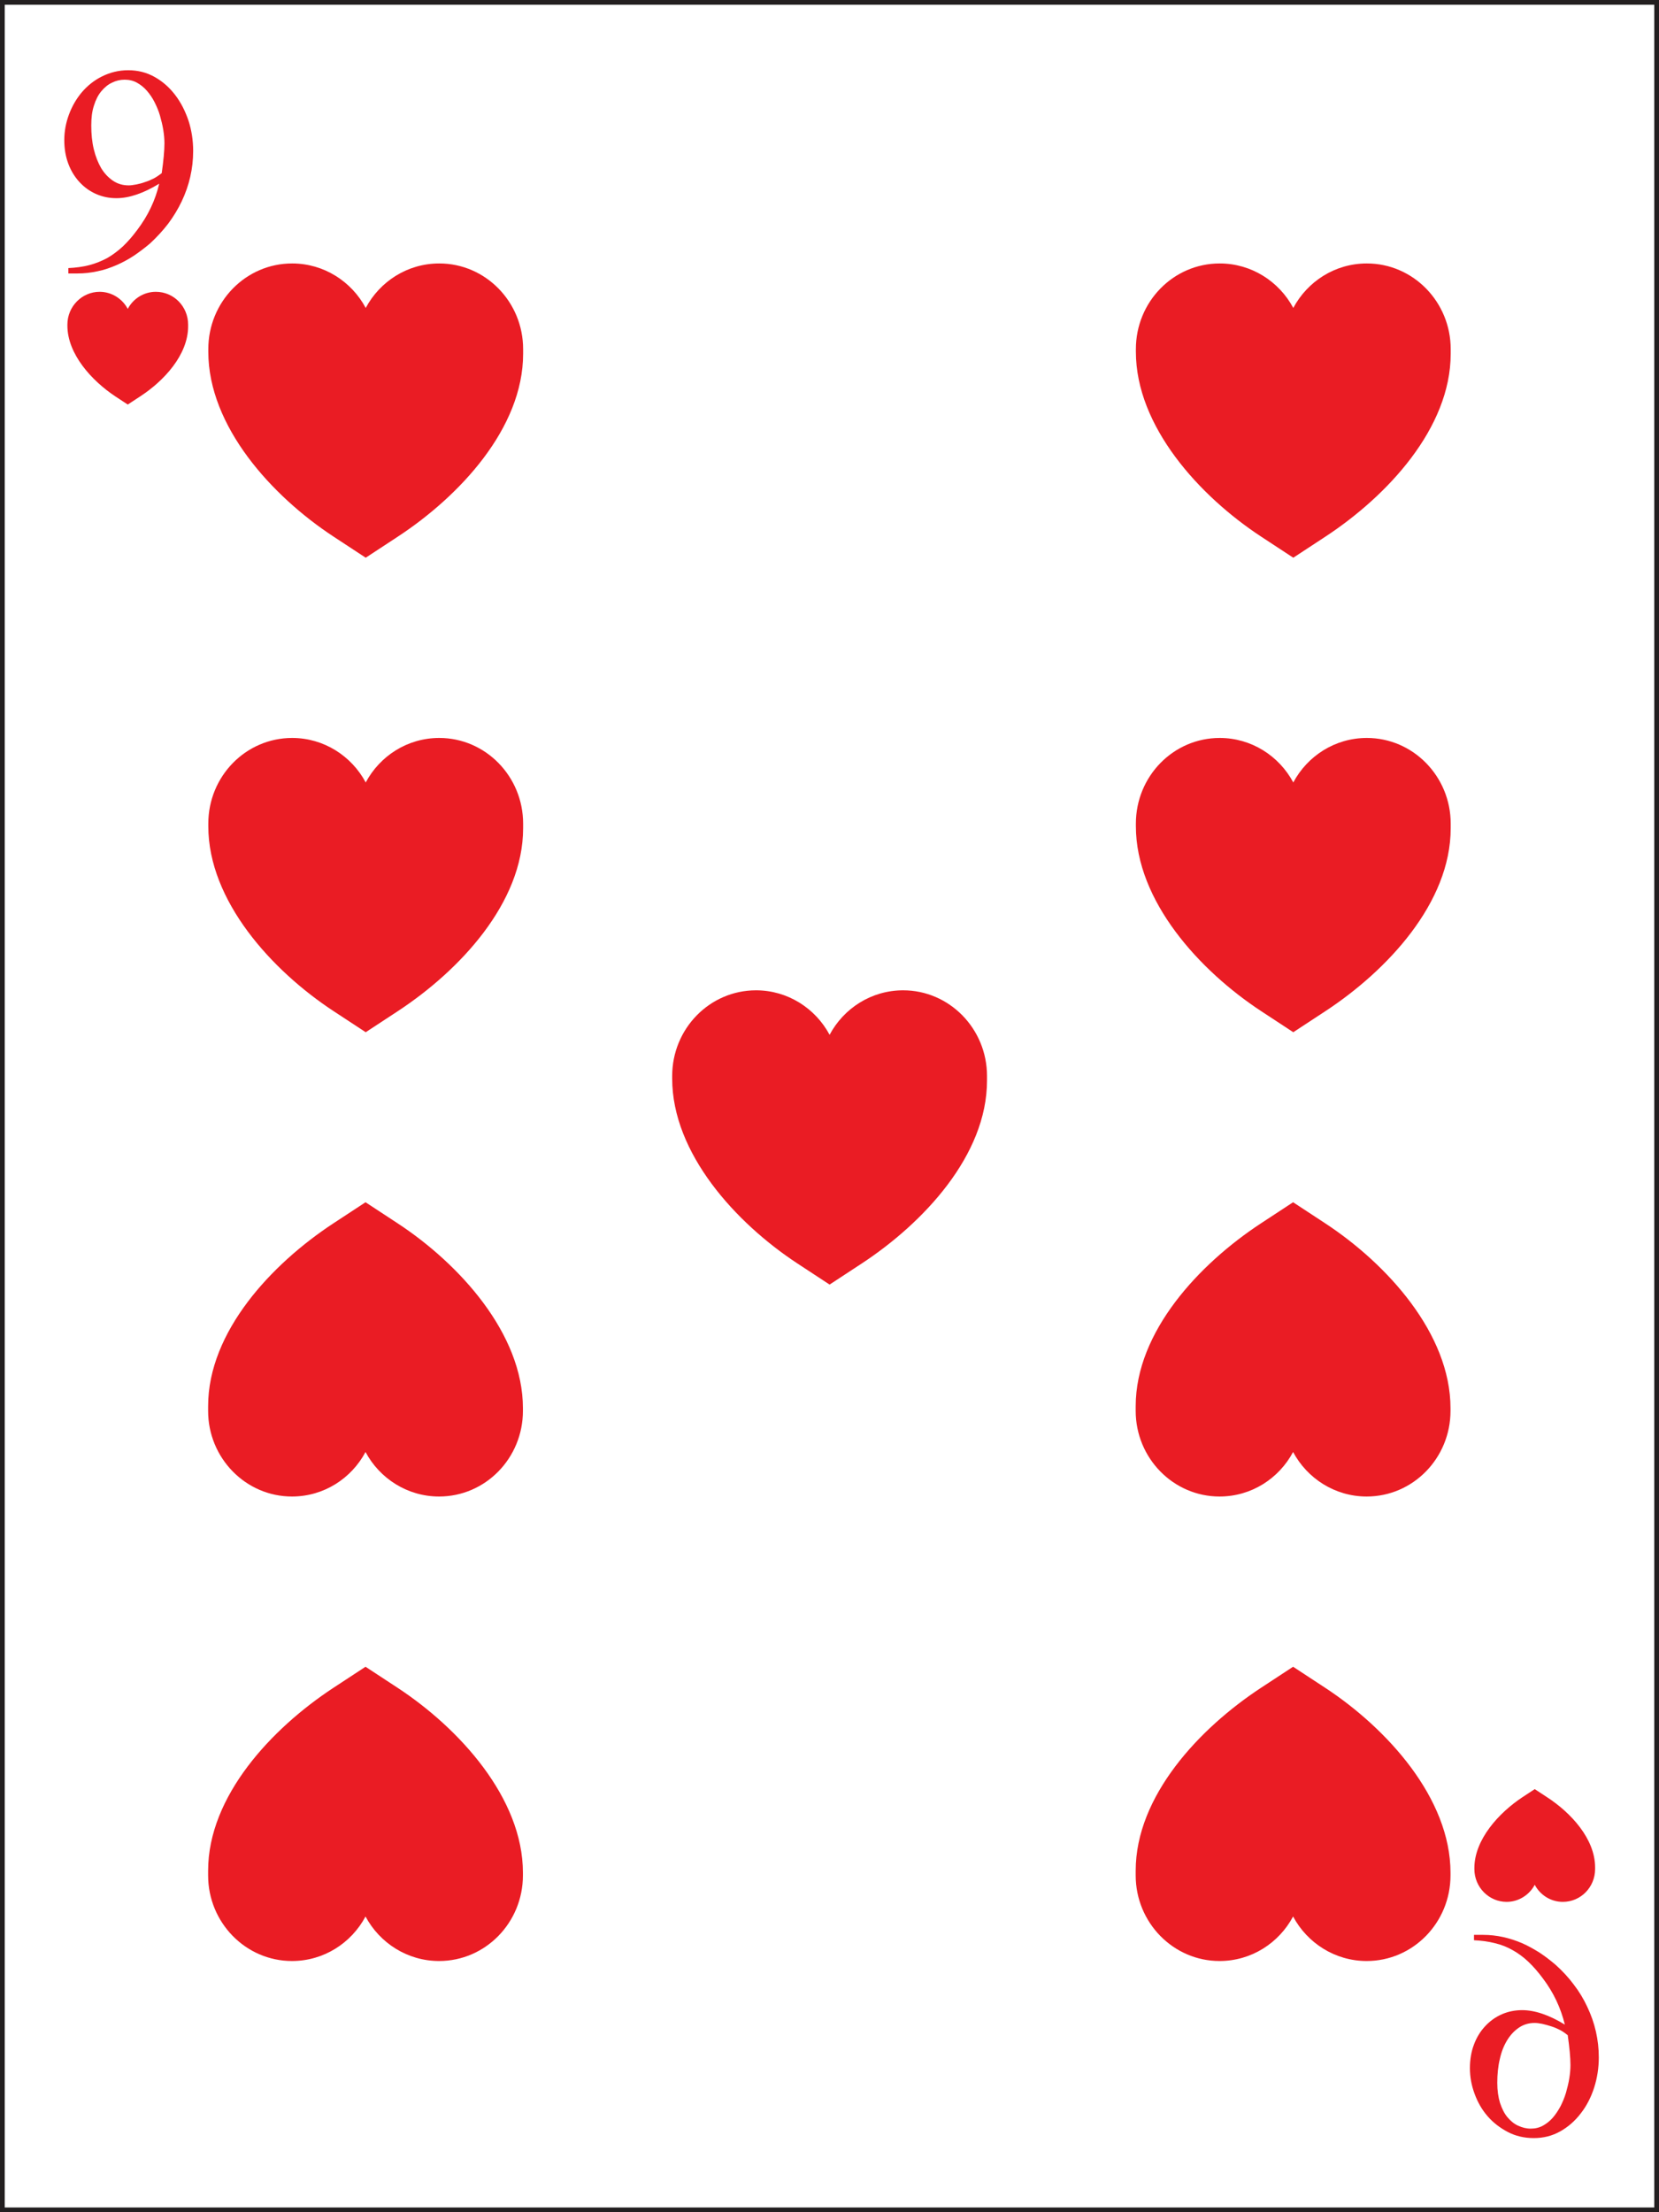 <?xml version="1.0" encoding="UTF-8" standalone="no"?>
<!-- Uploaded to: SVG Repo, www.svgrepo.com, Generator: SVG Repo Mixer Tools -->

<svg
   height="800"
   width="600"
   version="1.1"
   id="Layer_1"
   viewBox="0 0 377.815 503.754"
   xml:space="preserve"
   sodipodi:docname="H9.svg"
   inkscape:version="1.2.2 (b0a8486, 2022-12-01)"
   xmlns:inkscape="http://www.inkscape.org/namespaces/inkscape"
   xmlns:sodipodi="http://sodipodi.sourceforge.net/DTD/sodipodi-0.dtd"
   xmlns="http://www.w3.org/2000/svg"
   xmlns:svg="http://www.w3.org/2000/svg"><rect x="0" y="0" width="377.815" height="503.754" fill="#333333" stroke="none"/><defs
   id="defs158529" /><sodipodi:namedview
   id="namedview158527"
   pagecolor="#ffffff"
   bordercolor="#000000"
   borderopacity="0.25"
   inkscape:showpageshadow="2"
   inkscape:pageopacity="0.0"
   inkscape:pagecheckerboard="0"
   inkscape:deskcolor="#d1d1d1"
   showgrid="false"
   inkscape:zoom="0.63194332"
   inkscape:cx="-29.274777"
   inkscape:cy="466.02281"
   inkscape:window-width="1390"
   inkscape:window-height="949"
   inkscape:window-x="530"
   inkscape:window-y="25"
   inkscape:window-maximized="0"
   inkscape:current-layer="Layer_1" />

<rect
   x="0.54"
   y="0.54"
   class="st0"
   width="376.735"
   height="502.674"
   id="rect14197"
   style="fill:#ffffff;stroke:#231f20;stroke-width:1.08;stroke-miterlimit:10" /><path
   class="st20"
   d="m 363.263,425.353 v 0 c 0,0.085 0,0.169 0,0.253 0,4.138 -3.271,7.474 -7.338,7.474 -2.785,0 -5.172,-1.562 -6.409,-3.885 -1.238,2.322 -3.669,3.885 -6.409,3.885 -4.022,0 -7.338,-3.336 -7.338,-7.474 0,-0.085 0,-0.169 0,-0.211 v 0 c 0,-6.502 5.569,-12.583 10.918,-16.13 l 2.829,-1.858 2.829,1.858 c 5.393,3.505 10.918,9.458 10.918,15.961 v 0 c 0,0 0,0.04 0,0.04 z"
   id="path15677"
   style="fill:#ea1c24;stroke-width:4.32" /><path
   class="st20"
   d="m 42.842,74.178 v 0 c 0,-0.085 0,-0.169 0,-0.253 0,-4.138 -3.271,-7.474 -7.338,-7.474 -2.785,0 -5.172,1.562 -6.409,3.885 -1.238,-2.322 -3.669,-3.885 -6.409,-3.885 -4.022,0 -7.338,3.336 -7.338,7.474 0,0.085 0,0.169 0,0.211 v 0 c 0,6.502 5.569,12.583 10.918,16.129 l 2.829,1.858 2.829,-1.858 C 37.316,86.761 42.842,80.807 42.842,74.305 v 0 c 0,0 0,-0.04 0,-0.04 z"
   id="path15695"
   style="fill:#ea1c24;stroke-width:4.32" /><path
   class="st20"
   d="m 119.135,80.132 v 0 c 0,-0.211 0,-0.422 0,-0.634 0,-10.767 -8.575,-19.507 -19.095,-19.507 -7.249,0 -13.526,4.096 -16.753,10.134 -3.227,-6.038 -9.548,-10.134 -16.753,-10.134 -10.564,0 -19.095,8.74 -19.095,19.507 0,0.211 0,0.422 0,0.591 v 0 c 0,17.016 14.498,32.892 28.51,42.097 l 7.338,4.814 7.338,-4.814 C 104.636,112.982 119.135,97.528 119.135,80.554 v 0 c 0,-0.04 0,-0.127 0,-0.169 z"
   id="path15747"
   style="fill:#ea1c24;stroke-width:4.32" /><path
   class="st20"
   d="m 330.377,80.132 v 0 c 0,-0.211 0,-0.422 0,-0.634 0,-10.767 -8.575,-19.507 -19.095,-19.507 -7.249,0 -13.526,4.096 -16.753,10.134 -3.227,-6.038 -9.548,-10.134 -16.753,-10.134 -10.564,0 -19.095,8.74 -19.095,19.507 0,0.211 0,0.422 0,0.591 v 0 c 0,17.016 14.498,32.892 28.51,42.097 l 7.338,4.814 7.338,-4.814 c 14.012,-9.205 28.51,-24.659 28.51,-41.633 v 0 c 0,-0.04 0,-0.127 0,-0.169 z"
   id="path15749"
   style="fill:#ea1c24;stroke-width:4.32" /><path
   class="st20"
   d="m 119.135,188.182 v 0 c 0,-0.211 0,-0.422 0,-0.633 0,-10.767 -8.575,-19.507 -19.095,-19.507 -7.249,0 -13.526,4.096 -16.753,10.134 -3.227,-6.038 -9.548,-10.134 -16.753,-10.134 -10.564,0 -19.095,8.74 -19.095,19.507 0,0.211 0,0.422 0,0.591 v 0 c 0,17.016 14.498,32.892 28.51,42.097 l 7.338,4.814 7.338,-4.814 c 14.012,-9.205 28.51,-24.616 28.51,-41.633 v 0 c 0,-0.04 0,-0.127 0,-0.169 z"
   id="path15751"
   style="fill:#ea1c24;stroke-width:4.32" /><path
   class="st20"
   d="m 224.778,245.649 v 0 c 0,-0.211 0,-0.422 0,-0.634 0,-10.767 -8.575,-19.507 -19.095,-19.507 -7.249,0 -13.526,4.096 -16.753,10.134 -3.227,-6.038 -9.548,-10.134 -16.753,-10.134 -10.564,0 -19.095,8.74 -19.095,19.507 0,0.211 0,0.422 0,0.591 v 0 c 0,17.016 14.498,32.892 28.51,42.097 l 7.338,4.814 7.338,-4.814 c 14.012,-9.205 28.51,-24.616 28.51,-41.633 v 0 c 0,-0.04 0,-0.127 0,-0.169 z"
   id="path15753"
   style="fill:#ea1c24;stroke-width:4.32" /><path
   class="st20"
   d="m 330.377,188.182 v 0 c 0,-0.211 0,-0.422 0,-0.633 0,-10.767 -8.575,-19.507 -19.095,-19.507 -7.249,0 -13.526,4.096 -16.753,10.134 -3.227,-6.038 -9.548,-10.134 -16.753,-10.134 -10.564,0 -19.095,8.74 -19.095,19.507 0,0.211 0,0.422 0,0.591 v 0 c 0,17.016 14.498,32.892 28.51,42.097 l 7.338,4.814 7.338,-4.814 c 14.012,-9.205 28.51,-24.616 28.51,-41.633 v 0 c 0,-0.04 0,-0.127 0,-0.169 z"
   id="path15755"
   style="fill:#ea1c24;stroke-width:4.32" /><path
   class="st20"
   d="m 258.637,320.638 v 0 c 0,0.211 0,0.422 0,0.633 0,10.767 8.575,19.507 19.095,19.507 7.249,0 13.526,-4.096 16.753,-10.134 3.227,6.038 9.548,10.134 16.753,10.134 10.564,0 19.095,-8.74 19.095,-19.507 0,-0.211 0,-0.422 0,-0.591 v 0 c 0,-17.016 -14.498,-32.892 -28.51,-42.097 l -7.338,-4.814 -7.338,4.814 c -14.012,9.205 -28.51,24.659 -28.51,41.633 v 0 c 0,0.04 0,0.127 0,0.169 z"
   id="path15773"
   style="fill:#ea1c24;stroke-width:4.32" /><path
   class="st20"
   d="m 47.394,320.638 v 0 c 0,0.211 0,0.422 0,0.633 0,10.767 8.575,19.507 19.095,19.507 7.249,0 13.526,-4.096 16.753,-10.134 3.227,6.038 9.548,10.134 16.753,10.134 10.564,0 19.095,-8.74 19.095,-19.507 0,-0.211 0,-0.422 0,-0.591 v 0 c 0,-17.016 -14.498,-32.892 -28.51,-42.097 l -7.338,-4.813 -7.338,4.814 c -14.012,9.205 -28.51,24.659 -28.51,41.633 v 0 c 0,0.04 0,0.127 0,0.169 z"
   id="path15775"
   style="fill:#ea1c24;stroke-width:4.32" /><path
   class="st20"
   d="m 258.637,426.409 v 0 c 0,0.211 0,0.422 0,0.634 0,10.767 8.575,19.507 19.095,19.507 7.249,0 13.526,-4.096 16.753,-10.134 3.227,6.038 9.548,10.134 16.753,10.134 10.564,0 19.095,-8.74 19.095,-19.507 0,-0.211 0,-0.422 0,-0.591 v 0 c 0,-17.016 -14.498,-32.892 -28.51,-42.097 l -7.338,-4.813 -7.338,4.813 c -14.012,9.205 -28.51,24.659 -28.51,41.633 v 0 c 0,0.04 0,0.127 0,0.169 z"
   id="path15943"
   style="fill:#ea1c24;stroke-width:4.32" /><path
   class="st20"
   d="m 47.394,426.409 v 0 c 0,0.211 0,0.422 0,0.634 0,10.767 8.575,19.507 19.095,19.507 7.249,0 13.526,-4.096 16.753,-10.134 3.227,6.038 9.548,10.134 16.753,10.134 10.564,0 19.095,-8.74 19.095,-19.507 0,-0.211 0,-0.422 0,-0.591 v 0 c 0,-17.016 -14.498,-32.892 -28.51,-42.097 l -7.338,-4.813 -7.338,4.813 c -14.012,9.205 -28.51,24.659 -28.51,41.633 v 0 c 0,0.04 0,0.127 0,0.169 z"
   id="path15945"
   style="fill:#ea1c24;stroke-width:4.32" /><path
   class="st20"
   d="m 15.569,62.271 v -1.224 c 1.724,-0.084 3.315,-0.296 4.774,-0.676 1.459,-0.38 2.785,-0.929 4.067,-1.604 1.238,-0.718 2.431,-1.605 3.58,-2.66 1.105,-1.056 2.21,-2.322 3.271,-3.758 2.431,-3.209 4.111,-6.714 4.995,-10.514 -3.625,2.196 -6.851,3.293 -9.724,3.293 -1.635,0 -3.138,-0.296 -4.597,-0.929 -1.459,-0.634 -2.696,-1.52 -3.801,-2.702 -1.061,-1.14 -1.945,-2.533 -2.564,-4.18 -0.619,-1.647 -0.928,-3.42 -0.928,-5.405 0,-1.984 0.354,-3.927 1.061,-5.827 0.707,-1.9 1.68,-3.589 2.962,-5.109 1.282,-1.478 2.785,-2.702 4.597,-3.589 1.812,-0.887 3.757,-1.393 5.923,-1.393 2.21,0 4.199,0.507 6.011,1.52 1.812,1.013 3.359,2.365 4.685,4.096 1.326,1.731 2.299,3.673 3.05,5.869 0.707,2.196 1.061,4.518 1.061,6.882 0,2.027 -0.221,3.969 -0.663,5.911 -0.442,1.942 -1.105,3.8 -1.945,5.574 -0.84,1.773 -1.901,3.505 -3.094,5.109 -1.238,1.604 -2.608,3.082 -4.111,4.476 -1.193,1.013 -2.431,1.942 -3.669,2.787 -1.282,0.844 -2.608,1.562 -3.978,2.153 -1.37,0.591 -2.785,1.098 -4.288,1.393 -1.503,0.338 -3.05,0.507 -4.641,0.507 z M 36.83,39.428 c 0.398,-2.829 0.619,-5.109 0.619,-6.798 0,-0.929 -0.088,-1.942 -0.265,-3.04 -0.177,-1.098 -0.442,-2.153 -0.751,-3.251 -0.309,-1.098 -0.751,-2.111 -1.238,-3.082 -0.486,-0.971 -1.105,-1.858 -1.768,-2.618 -0.663,-0.76 -1.414,-1.351 -2.254,-1.816 -0.84,-0.465 -1.768,-0.676 -2.785,-0.676 -1.017,0 -1.945,0.211 -2.873,0.676 -0.928,0.422 -1.724,1.098 -2.431,1.942 -0.707,0.844 -1.282,1.942 -1.68,3.251 -0.442,1.309 -0.619,2.829 -0.619,4.56 0,1.942 0.177,3.758 0.575,5.405 0.398,1.647 0.972,3.082 1.68,4.307 0.751,1.224 1.635,2.153 2.696,2.871 1.061,0.718 2.254,1.056 3.58,1.056 0.486,0 1.061,-0.084 1.724,-0.211 0.663,-0.127 1.326,-0.296 1.989,-0.549 0.707,-0.211 1.37,-0.507 2.033,-0.844 0.619,-0.338 1.238,-0.76 1.768,-1.182 z"
   id="path16139"
   style="fill:#ea1c24;stroke-width:4.32" /><path
   class="st20"
   d="m 337.715,440.596 c 1.591,0 3.138,0.169 4.641,0.507 1.503,0.338 2.917,0.802 4.288,1.393 1.37,0.591 2.696,1.351 3.978,2.153 1.282,0.844 2.475,1.773 3.669,2.787 1.547,1.393 2.917,2.871 4.111,4.476 1.238,1.605 2.254,3.294 3.094,5.109 0.84,1.773 1.503,3.631 1.945,5.574 0.442,1.942 0.663,3.885 0.663,5.911 0,2.364 -0.354,4.687 -1.061,6.882 -0.707,2.196 -1.724,4.18 -3.05,5.869 -1.282,1.689 -2.873,3.082 -4.685,4.096 -1.812,1.013 -3.801,1.52 -6.011,1.52 -2.166,0 -4.155,-0.465 -5.923,-1.393 -1.768,-0.929 -3.315,-2.111 -4.597,-3.589 -1.282,-1.478 -2.254,-3.167 -2.962,-5.109 -0.707,-1.9 -1.061,-3.842 -1.061,-5.827 0,-1.985 0.309,-3.8 0.928,-5.405 0.619,-1.647 1.459,-2.998 2.564,-4.18 1.061,-1.14 2.343,-2.069 3.801,-2.702 1.459,-0.633 3.006,-0.929 4.597,-0.929 2.873,0 6.144,1.098 9.724,3.293 -0.928,-3.8 -2.564,-7.305 -4.995,-10.514 -1.061,-1.436 -2.166,-2.702 -3.271,-3.758 -1.105,-1.056 -2.299,-1.942 -3.58,-2.66 -1.238,-0.718 -2.608,-1.267 -4.067,-1.604 -1.459,-0.38 -3.05,-0.591 -4.774,-0.676 v -1.224 z m 17.548,21.661 c -0.663,-0.338 -1.326,-0.633 -2.033,-0.844 -0.707,-0.211 -1.37,-0.422 -1.989,-0.549 -0.663,-0.127 -1.238,-0.211 -1.724,-0.211 -1.326,0 -2.52,0.338 -3.58,1.056 -1.061,0.718 -1.945,1.647 -2.696,2.871 -0.751,1.224 -1.326,2.66 -1.68,4.307 -0.398,1.647 -0.575,3.462 -0.575,5.405 0,1.731 0.221,3.251 0.619,4.56 0.442,1.309 0.972,2.407 1.68,3.251 0.707,0.844 1.503,1.52 2.431,1.942 0.928,0.422 1.856,0.676 2.873,0.676 1.017,0 1.945,-0.211 2.785,-0.676 0.84,-0.465 1.591,-1.056 2.254,-1.816 0.663,-0.76 1.238,-1.647 1.768,-2.618 0.486,-0.971 0.928,-2.027 1.238,-3.082 0.309,-1.098 0.575,-2.153 0.751,-3.251 0.177,-1.098 0.265,-2.111 0.265,-3.04 0,-1.689 -0.221,-3.969 -0.619,-6.798 -0.53,-0.422 -1.105,-0.844 -1.768,-1.182 z"
   id="path16141"
   style="fill:#ea1c24;stroke-width:4.32" /></svg>
